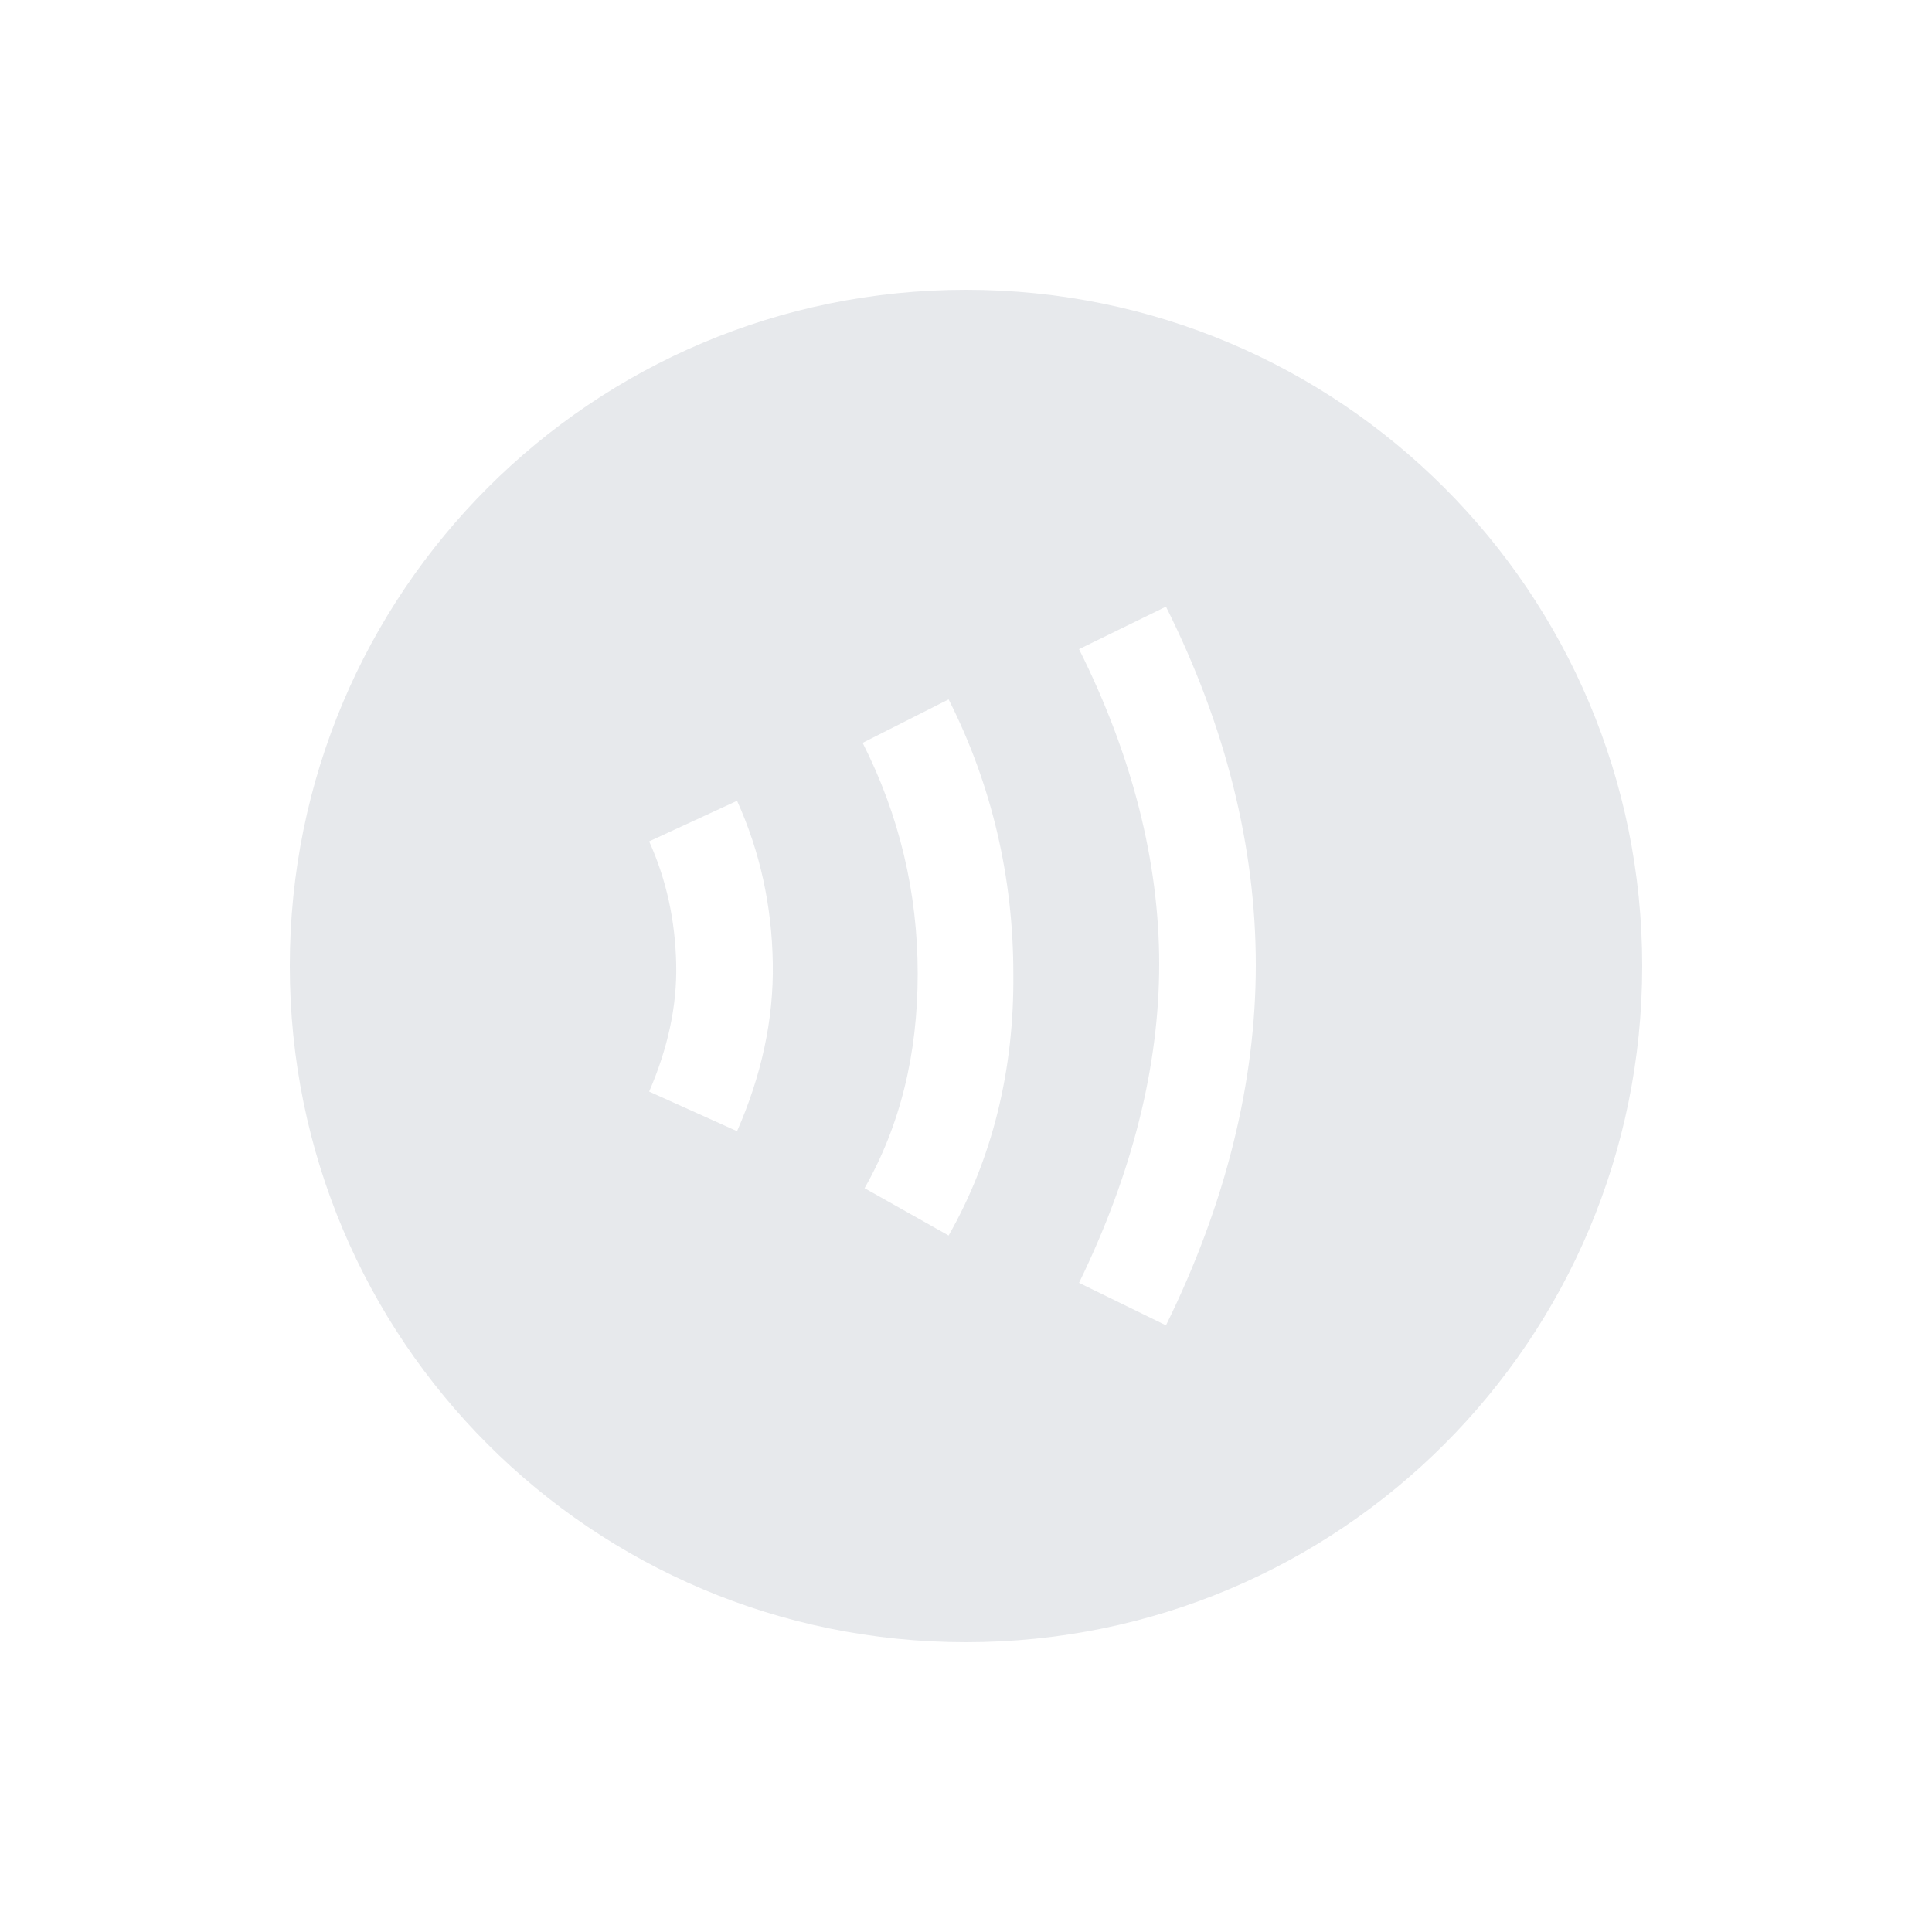 <svg fill="#E7E9EC" xmlns="http://www.w3.org/2000/svg" enable-background="new 0 0 20 20" height="20" viewBox="0 0 20 20" width="20"><g><rect fill="none" height="20" width="20"/></g><g><path d="M10,3c-3.87,0-7,3.13-7,7c0,3.87,3.13,7,7,7s7-3.13,7-7C17,6.13,13.87,3,10,3z M7.63,11.71l-0.91-0.41 C6.91,10.86,7.01,10.42,7,9.98C6.99,9.53,6.9,9.11,6.72,8.71l0.91-0.42C7.87,8.82,7.99,9.38,8,9.97 C8.01,10.56,7.88,11.14,7.63,11.71z M9.82,12.79L8.95,12.3c0.37-0.65,0.55-1.39,0.55-2.22c0-0.84-0.19-1.64-0.57-2.39l0.89-0.45 c0.45,0.89,0.67,1.85,0.67,2.84C10.5,11.08,10.27,12,9.82,12.79z M12.07,13.72l-0.9-0.44c0.55-1.13,0.83-2.24,0.83-3.3 c0-1.06-0.28-2.16-0.83-3.26l0.9-0.44C12.69,7.52,13,8.77,13,9.99C13,11.2,12.69,12.46,12.07,13.72z"/></g></svg>